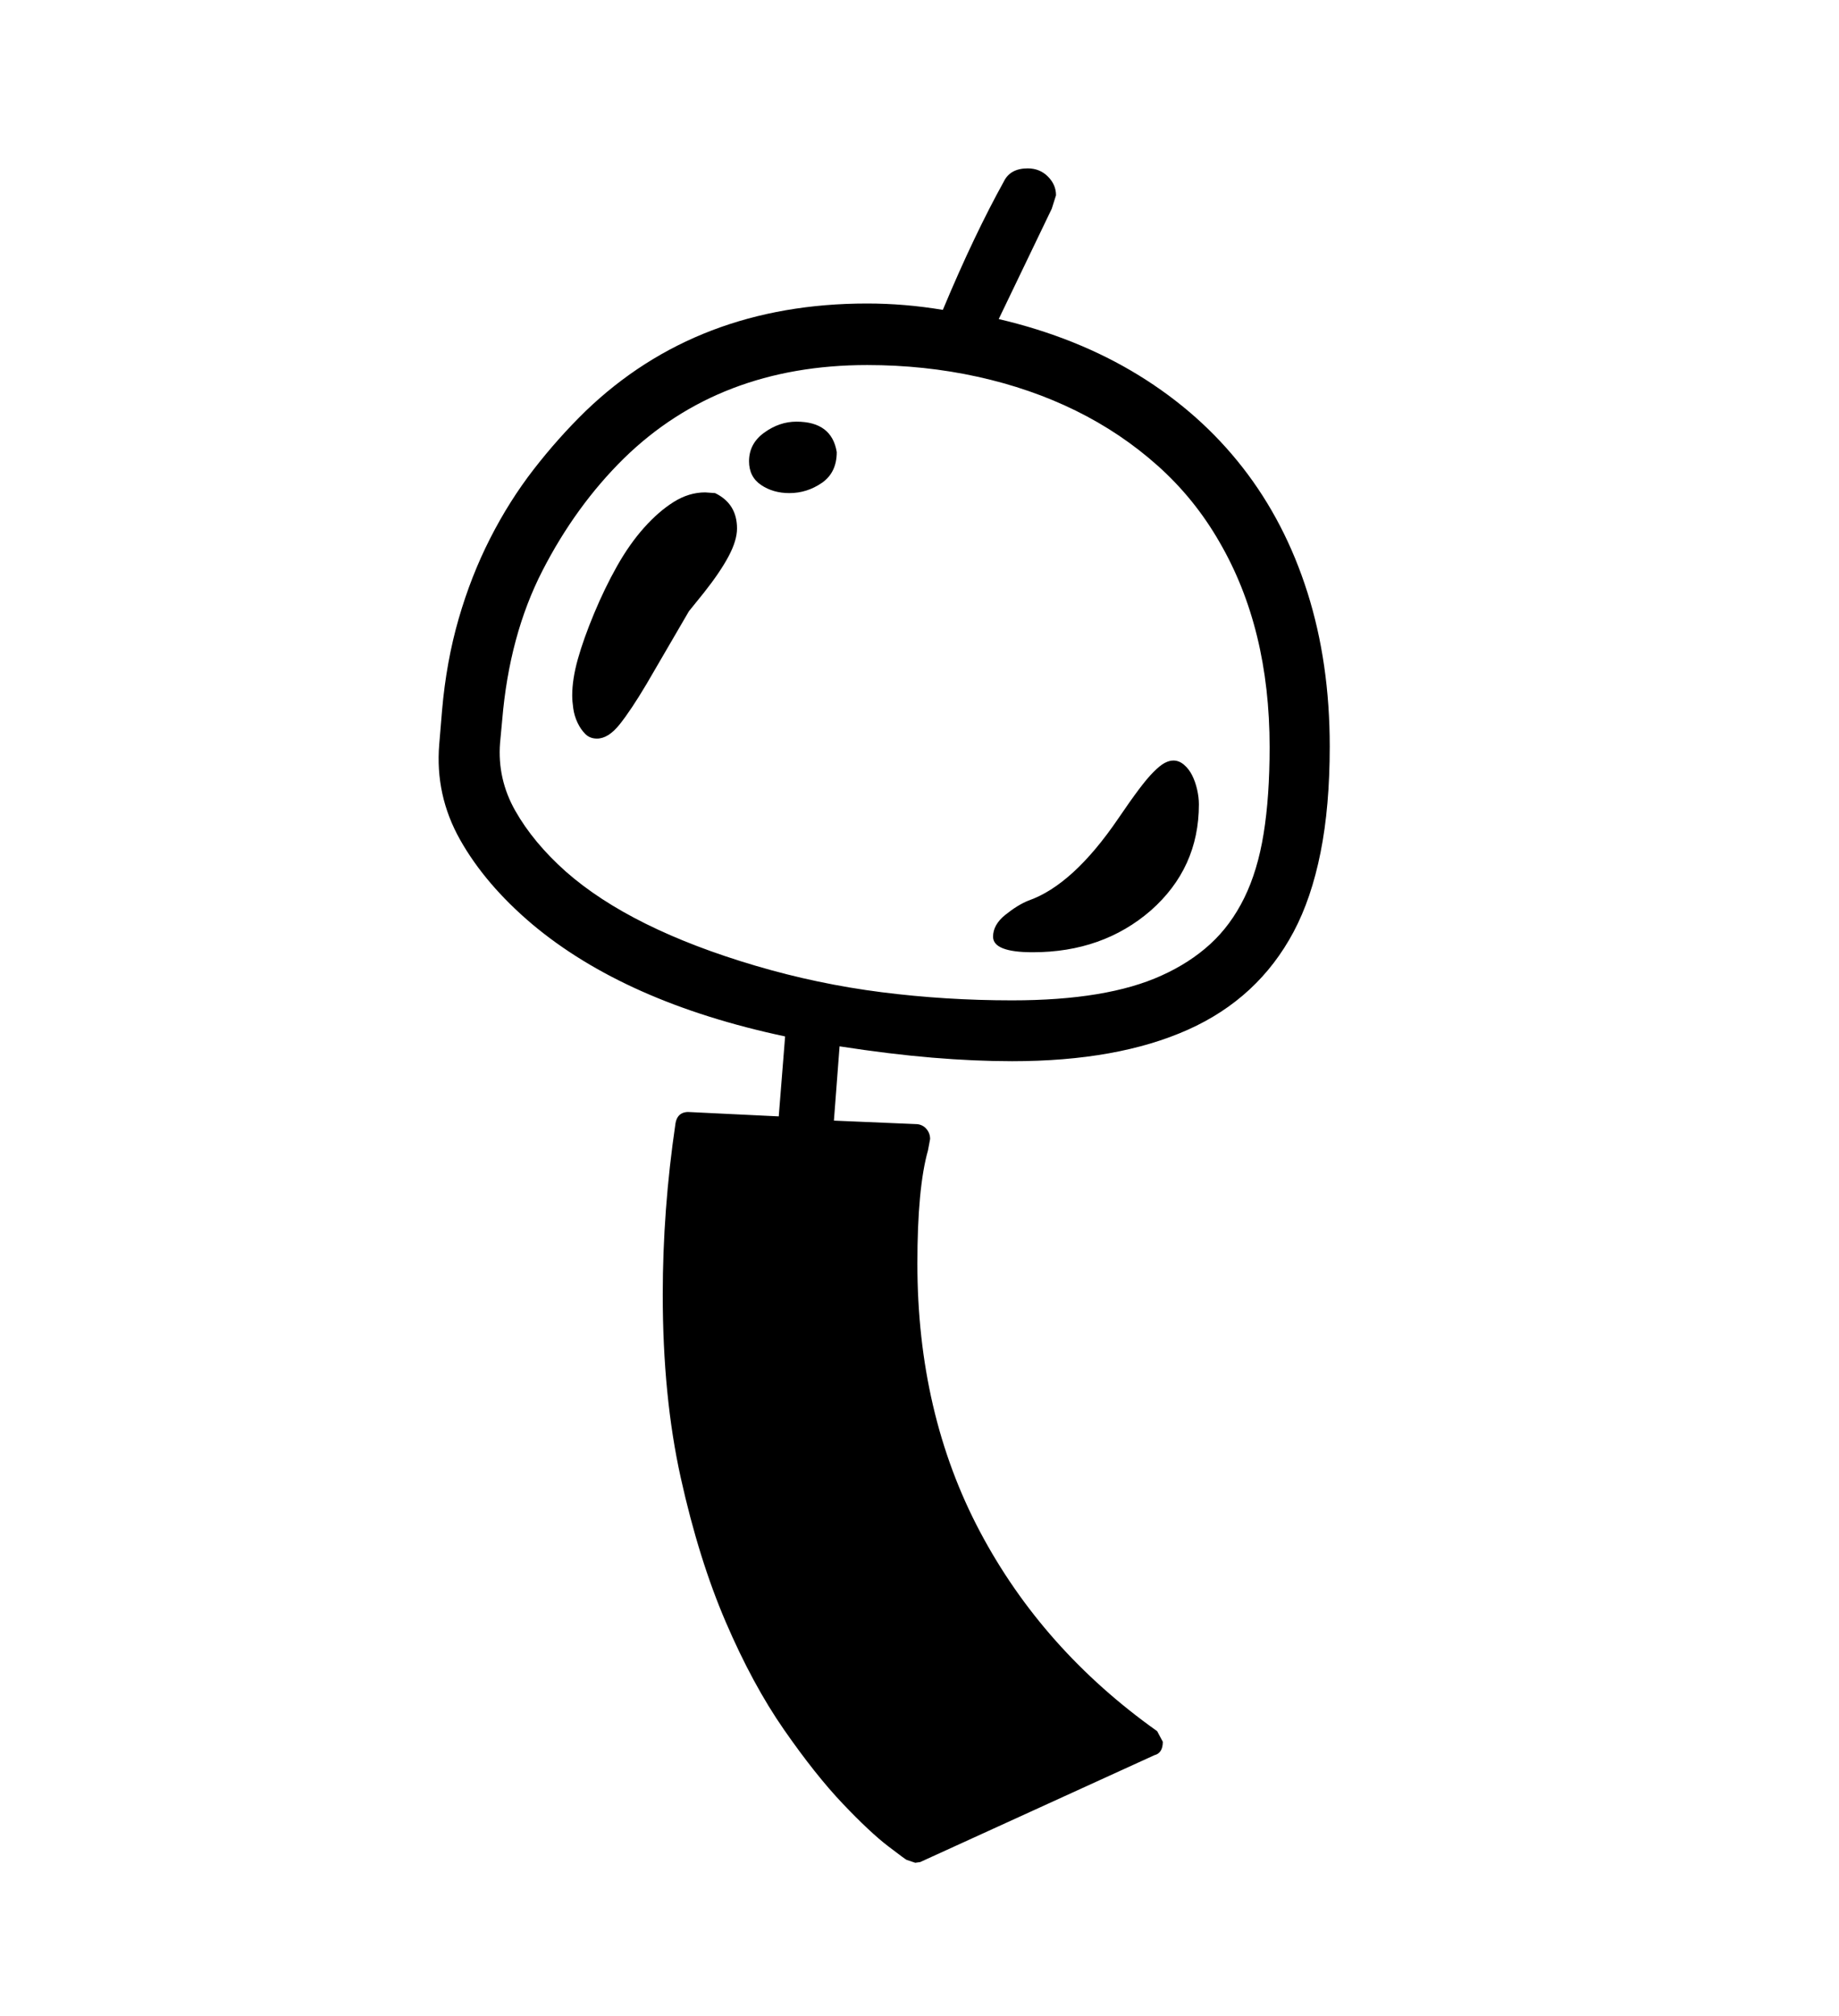 <svg xmlns="http://www.w3.org/2000/svg"
    viewBox="0 0 2600 2850">
  <!--
Digitized data copyright © 2011, Google Corporation.
Android is a trademark of Google and may be registered in certain jurisdictions.
Licensed under the Apache License, Version 2.0
http://www.apache.org/licenses/LICENSE-2.0
  -->
<path d="M1659 1075L1659 1075Q1667 1075 1674 1081 1681 1087 1685.5 1096 1690 1105 1692.5 1116 1695 1127 1695 1137L1695 1137Q1695 1227 1627 1287L1627 1287Q1559 1346 1460 1346L1460 1346Q1404 1346 1404 1324L1404 1324Q1404 1307 1421.5 1293 1439 1279 1454 1273L1454 1273Q1517 1251 1581 1157L1581 1157Q1598 1132 1610 1116 1622 1100 1631 1091 1640 1082 1646.5 1078.5 1653 1075 1659 1075ZM1183 639L1183 639Q1183 668 1162 682.5 1141 697 1116 697L1116 697Q1093 697 1076 685.5 1059 674 1059 652L1059 652Q1059 627 1080.5 611.5 1102 596 1126 596L1126 596Q1176 596 1183 639ZM1042 747L1042 747Q1042 764 1030 786.5 1018 809 995 838L995 838 974 864 914 967Q892 1004 876 1024 860 1044 844 1044L844 1044Q834 1044 827.5 1037.5 821 1031 816.5 1021.5 812 1012 810.5 1001.5 809 991 809 983L809 983Q809 960 817 931.5 825 903 840 867L840 867Q855 831 872.5 800 890 769 910.5 746 931 723 952.5 709.5 974 696 997 696L997 696 1011 697Q1042 712 1042 747ZM1795 1056L1795 1056Q1795 888 1724 766L1724 766Q1689 705 1637 658.5 1585 612 1521 580.5 1457 549 1382 532.5 1307 516 1226 516L1226 516Q1017 516 882 648L882 648Q814 715 767 806.5 720 898 710 1018L710 1018 707 1050Q703 1101 728.5 1146 754 1191 800 1232L800 1232Q892 1313 1068 1365L1068 1365Q1156 1391 1246.5 1402.5 1337 1414 1431 1414L1431 1414Q1565 1414 1642 1379L1642 1379Q1682 1361 1711 1334.5 1740 1308 1759 1269.5 1778 1231 1786.5 1178.5 1795 1126 1795 1056ZM1880 1055L1880 1055Q1880 1140 1867 1205 1854 1270 1829 1317L1829 1317Q1779 1411 1679.5 1455.5 1580 1500 1431 1500L1431 1500Q1378 1500 1318 1495 1258 1490 1187 1479L1187 1479 1179 1584 1297 1589Q1305 1590 1310 1596 1315 1602 1315 1610L1315 1610 1312 1626Q1297 1679 1297 1786L1297 1786Q1297 1998 1385.5 2165 1474 2332 1636 2447L1636 2447 1644 2462Q1644 2478 1632 2481L1632 2481 1301 2632 1294 2633 1282 2629Q1281 2629 1255.5 2609.5 1230 2590 1191.5 2549.5 1153 2509 1108.5 2445 1064 2381 1026 2292.5 988 2204 962.5 2089 937 1974 937 1830L937 1830Q937 1710 955 1588L955 1588Q958 1570 977 1572L977 1572 1101 1578 1110 1465Q884 1417 752 1306L752 1306Q686 1250 650.5 1187 615 1124 621 1052L621 1052 625 1004Q631 935 648.5 874.5 666 814 693 761 720 708 754.5 663.5 789 619 828 581L828 581Q986 429 1226 429L1226 429Q1279 429 1333 438L1333 438Q1356 383 1377.5 338 1399 293 1419 257L1419 257Q1428 238 1453 238L1453 238Q1470 238 1481.5 249.5 1493 261 1493 276L1493 276 1487 295 1412 451Q1523 477 1610 530.5 1697 584 1757 661 1817 738 1848.5 837.5 1880 937 1880 1055Z"/>
</svg>